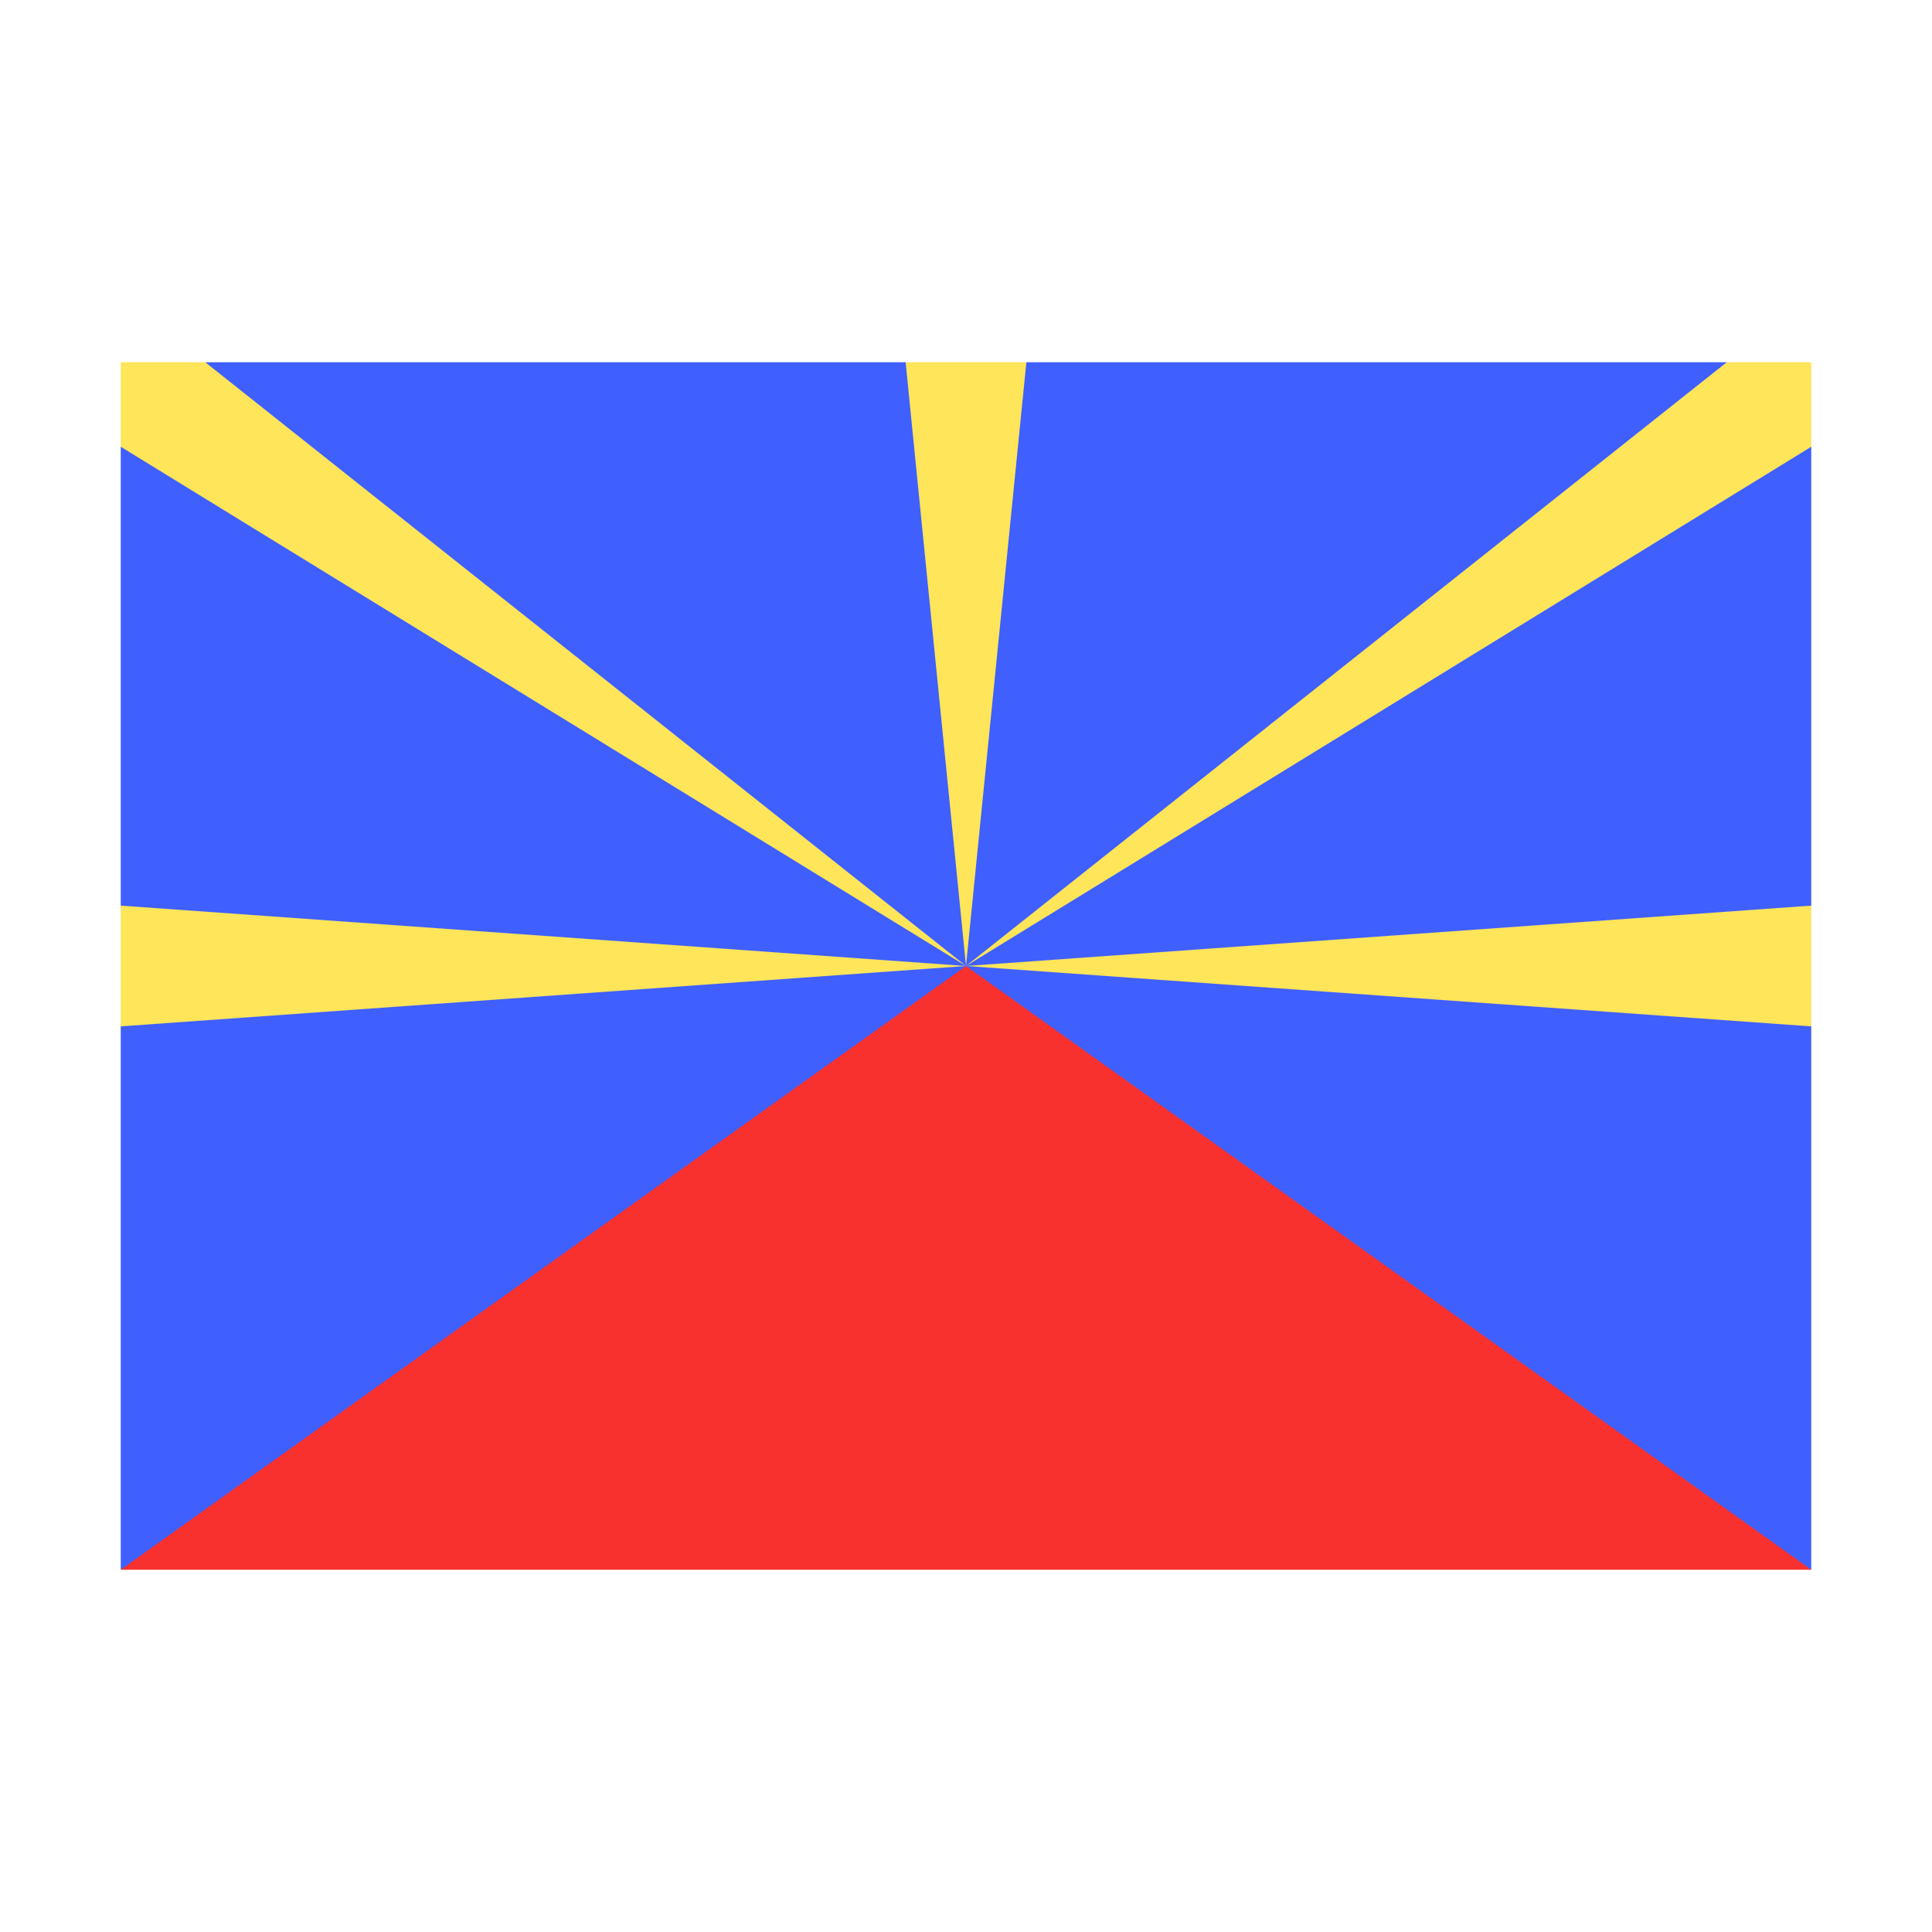 <svg width="32" height="32" viewBox="0 0 32 32" xmlns="http://www.w3.org/2000/svg">
  <path d="M28.6,6L30,7.4L30,15L28.5,16L30,17L30,26L28,25L4,25L2,26L2,17L3,16L2,15L2,7.4L3.4,6L15,6L16,7L17,6L28.6,6Z" fill="#3f5fff" />
  <path d="M2,26L30,26L16,16L2,26Z" fill="#f8312f" />
  <path d="M16,16L2,7.4L2,6L3.4,6L16,16ZM16,16L28.6,6L30,6L30,7.4L16,16ZM16,16L30,15L30,17L16,16ZM16,16L2,17L2,15L16,16ZM16,16L15,6L17,6L16,16Z" fill="#fee559" />
</svg>
